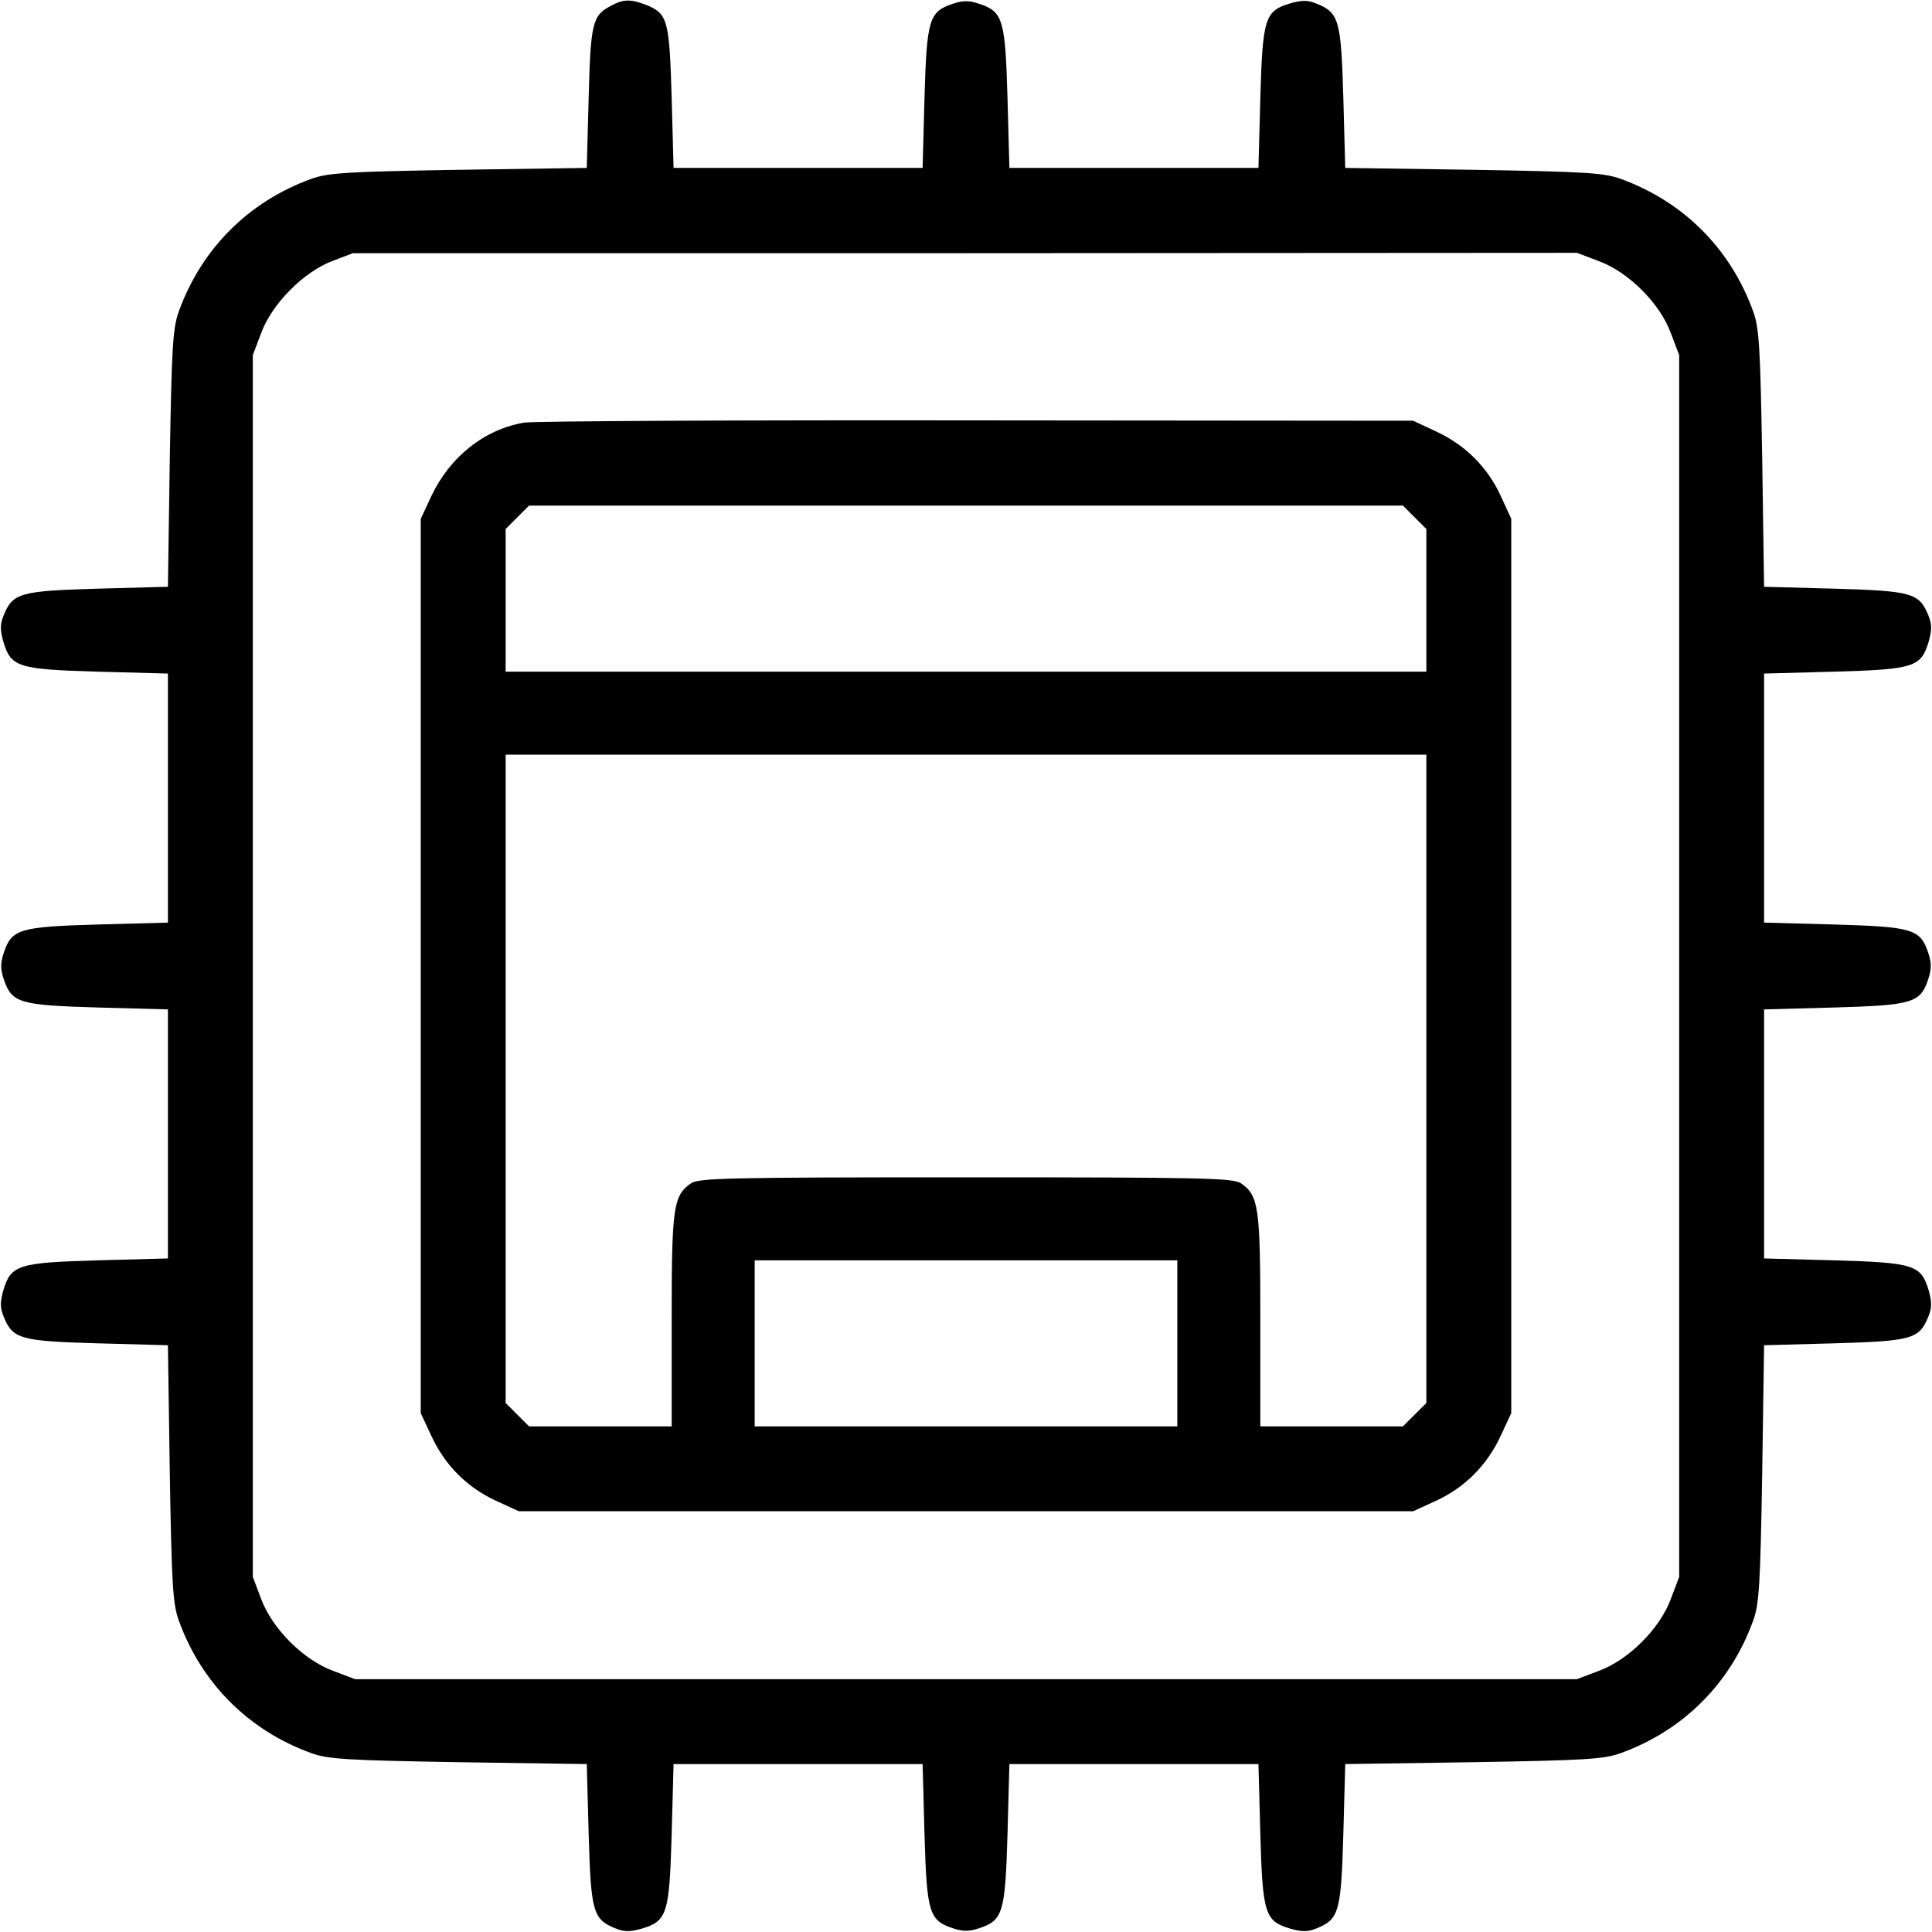 <?xml version="1.0" standalone="no"?>
<!DOCTYPE svg PUBLIC "-//W3C//DTD SVG 20010904//EN"
 "http://www.w3.org/TR/2001/REC-SVG-20010904/DTD/svg10.dtd">
<svg version="1.0" xmlns="http://www.w3.org/2000/svg"
 width="512pt" height="512pt" viewBox="0 0 512 512"
 preserveAspectRatio="xMidYMid meet">

<g transform="translate(0,512) scale(0.1,-0.1)"
fill="#000000" stroke="none">
<path d="M1618 5104 c-48 -25 -53 -46 -58 -244 l-5 -185 -340 -5 c-297 -5
-346 -8 -390 -24 -166 -60 -291 -185 -351 -351 -16 -44 -19 -93 -24 -390 l-5
-340 -185 -5 c-205 -6 -226 -11 -250 -70 -10 -24 -10 -39 -1 -71 20 -67 39
-73 251 -79 l185 -5 0 -330 0 -330 -185 -5 c-209 -6 -229 -12 -250 -75 -9 -27
-9 -43 0 -70 21 -63 41 -69 250 -75 l185 -5 0 -330 0 -330 -185 -5 c-212 -6
-231 -12 -251 -79 -9 -32 -9 -47 1 -71 24 -59 45 -64 250 -70 l185 -5 5 -340
c5 -297 8 -346 24 -390 60 -166 185 -291 351 -351 44 -16 93 -19 390 -24 l340
-5 5 -185 c6 -205 11 -226 70 -250 24 -10 39 -10 71 -1 67 20 73 39 79 251 l5
185 330 0 330 0 5 -185 c6 -209 12 -229 75 -250 27 -9 43 -9 70 0 63 21 69 41
75 250 l5 185 330 0 330 0 5 -185 c6 -212 12 -231 79 -251 32 -9 47 -9 71 1
59 24 64 45 70 250 l5 185 340 5 c297 5 346 8 390 24 166 60 291 185 351 351
16 44 19 93 24 390 l5 340 185 5 c205 6 226 11 250 70 10 24 10 39 1 71 -20
67 -39 73 -251 79 l-185 5 0 330 0 330 185 5 c209 6 229 12 250 75 9 27 9 43
0 70 -21 63 -41 69 -250 75 l-185 5 0 330 0 330 185 5 c212 6 231 12 251 79 9
32 9 47 -1 71 -24 59 -45 64 -250 70 l-185 5 -5 340 c-5 297 -8 346 -24 390
-60 166 -185 291 -351 351 -44 16 -93 19 -390 24 l-340 5 -5 185 c-6 205 -11
226 -70 250 -24 10 -39 10 -71 1 -67 -20 -73 -39 -79 -251 l-5 -185 -330 0
-330 0 -5 185 c-6 209 -12 229 -75 250 -27 9 -43 9 -70 0 -63 -21 -69 -41 -75
-250 l-5 -185 -330 0 -330 0 -5 185 c-6 204 -10 223 -65 246 -43 17 -63 17
-97 -2z m2619 -676 c79 -29 162 -112 191 -191 l22 -58 0 -1619 0 -1619 -22
-58 c-29 -79 -112 -162 -191 -191 l-58 -22 -1619 0 -1619 0 -58 22 c-79 29
-162 112 -191 191 l-22 58 0 1619 0 1619 22 58 c28 77 112 162 188 191 l55 21
1622 0 1622 1 58 -22z"/>
<path d="M1389 4000 c-106 -18 -197 -91 -246 -195 l-28 -60 0 -1185 0 -1185
28 -60 c36 -78 95 -137 171 -172 l61 -28 1185 0 1185 0 61 28 c76 35 135 94
171 172 l28 60 0 1185 0 1185 -28 61 c-35 76 -94 135 -172 171 l-60 28 -1155
1 c-635 1 -1176 -2 -1201 -6z m2360 -251 l31 -31 0 -189 0 -189 -1220 0 -1220
0 0 189 0 189 31 31 31 31 1158 0 1158 0 31 -31z m31 -1488 l0 -859 -31 -31
-31 -31 -189 0 -189 0 0 280 c0 301 -4 331 -51 364 -21 14 -93 16 -729 16
-636 0 -708 -2 -729 -16 -47 -33 -51 -63 -51 -364 l0 -280 -189 0 -189 0 -31
31 -31 31 0 859 0 859 1220 0 1220 0 0 -859z m-660 -701 l0 -220 -560 0 -560
0 0 220 0 220 560 0 560 0 0 -220z"/>
</g>
</svg>
